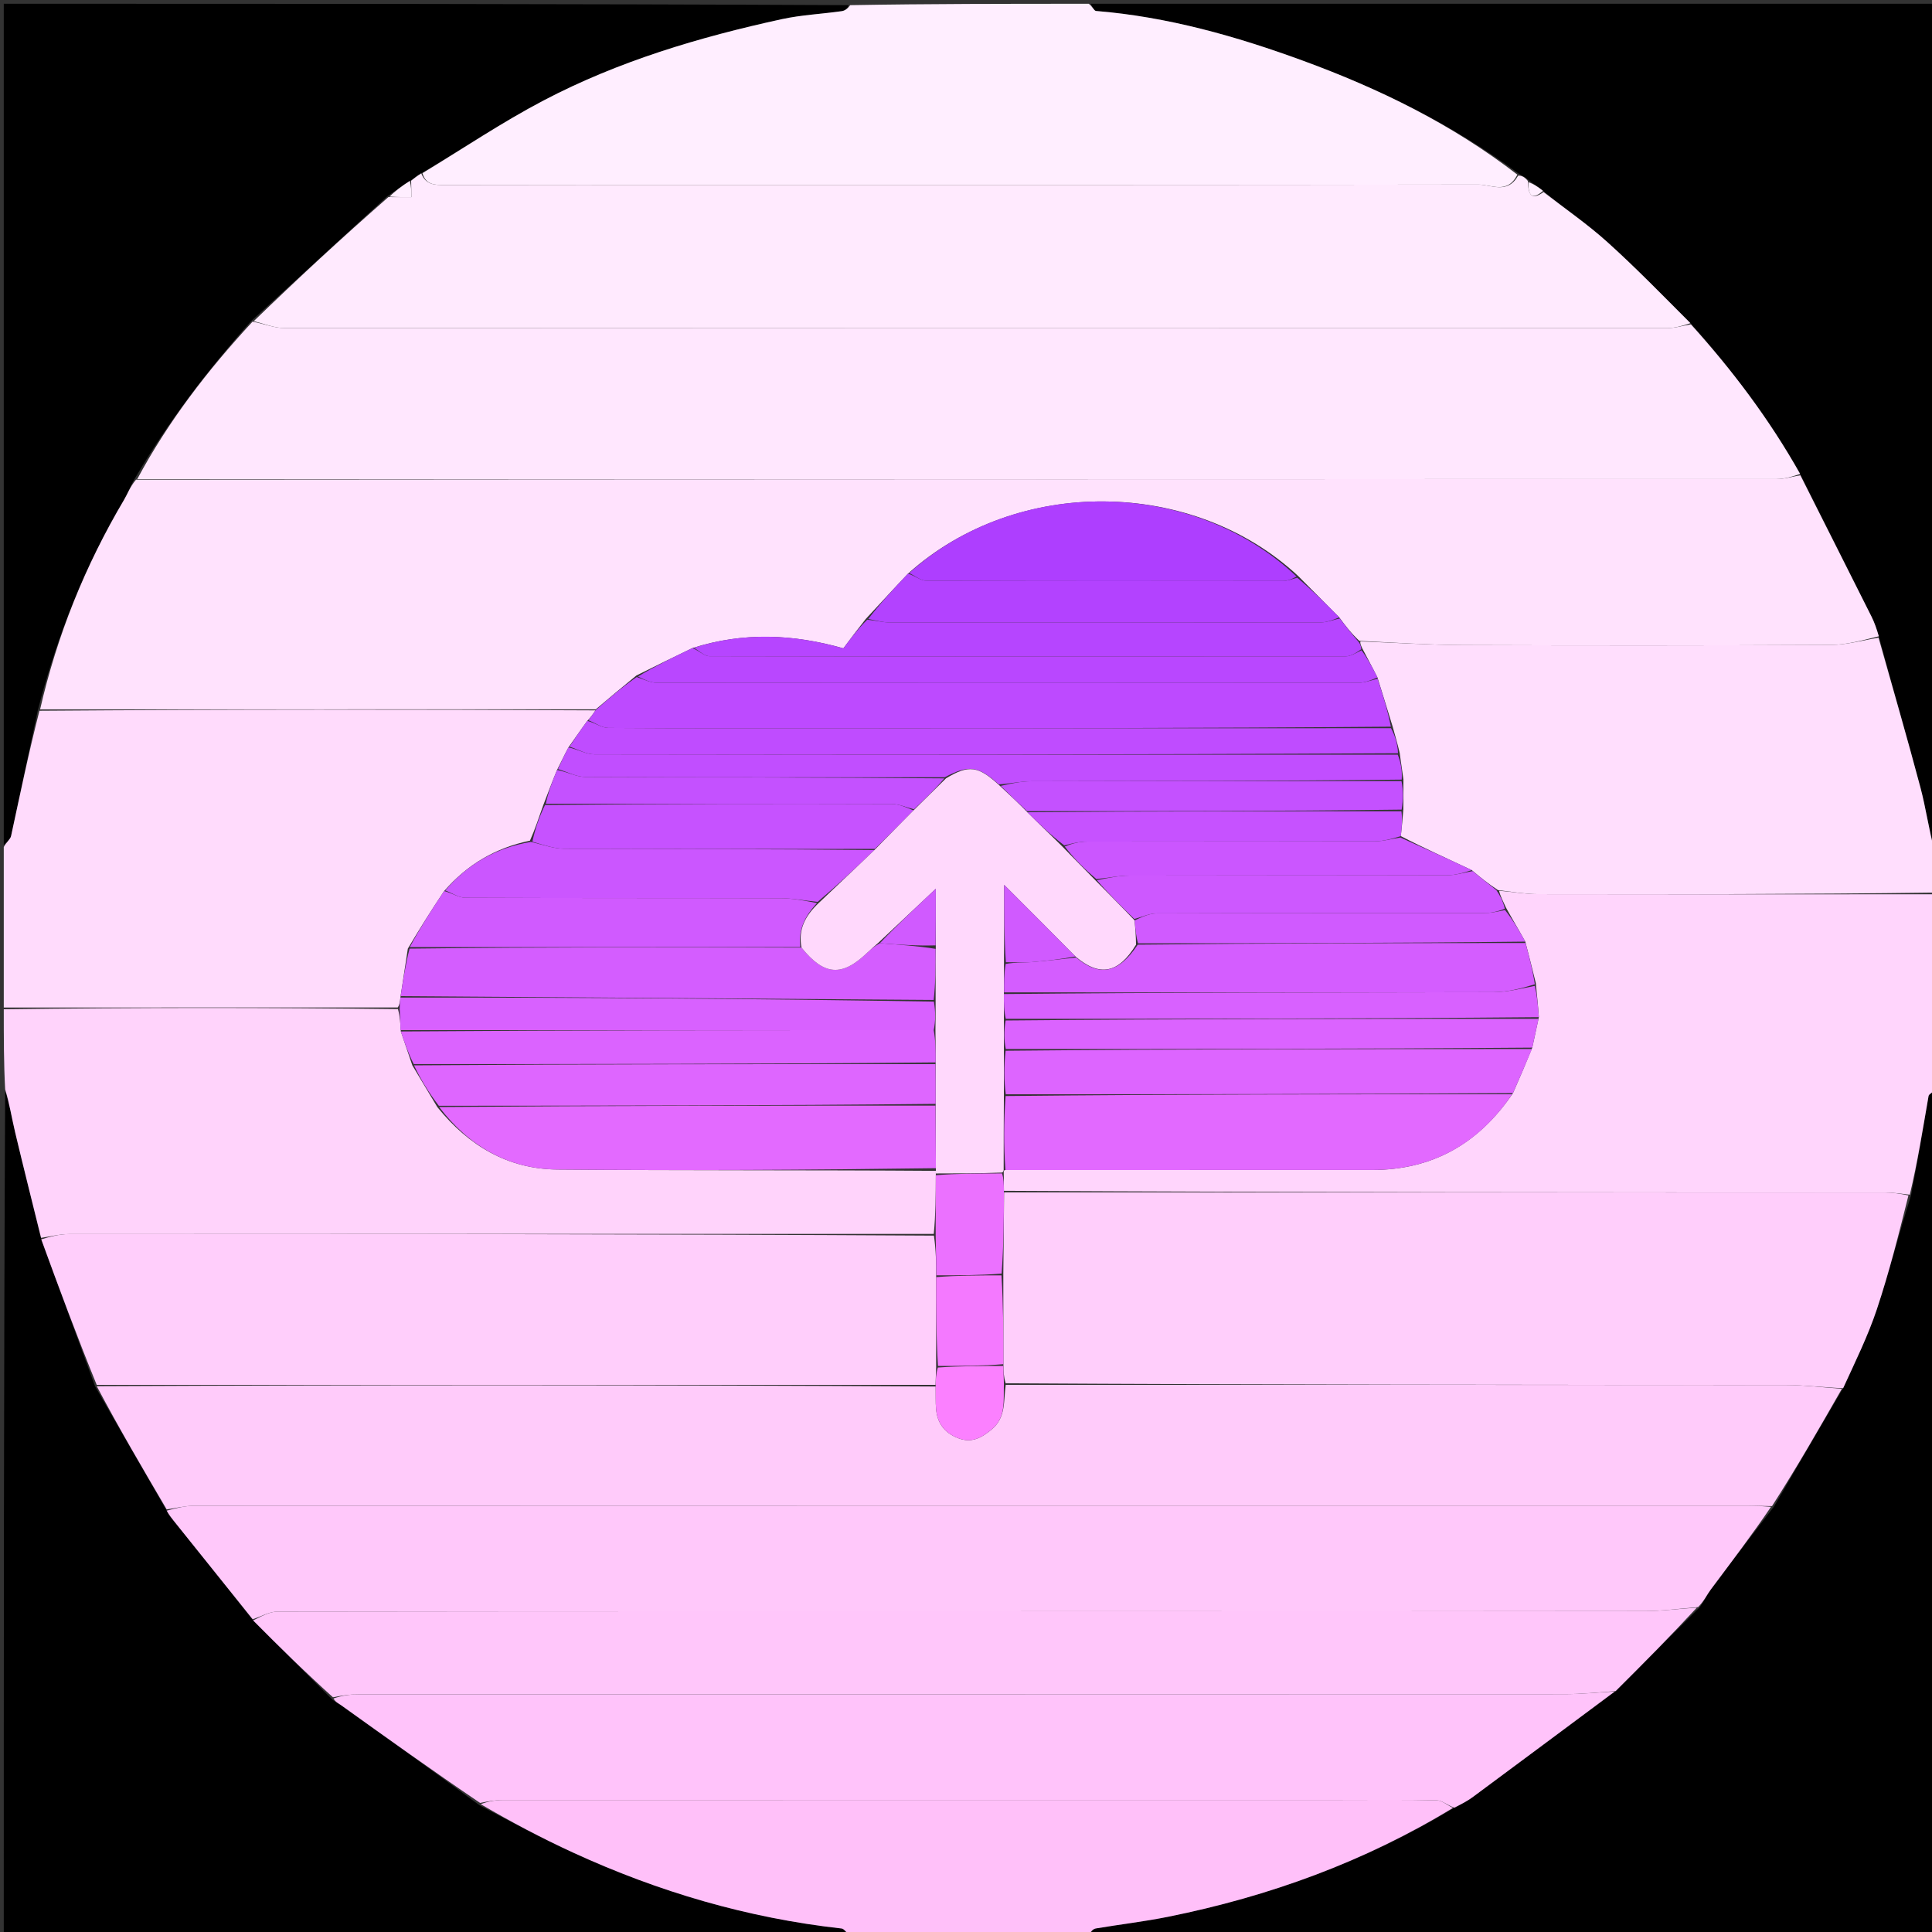 <svg version="1.1" id="Layer_1" xmlns="http://www.w3.org/2000/svg" xmlns:xlink="http://www.w3.org/1999/xlink" x="0px" y="0px"
	 width="100%" viewBox="0 0 512 512" enable-background="new 0 0 512 512" xml:space="preserve">
<rect x="0" y="0" width="512" height="512" fill="#333333" stroke="none"/>
<path fill="#000000" opacity="1" stroke="none" 
	d="
M289,1 
	C363.594,1 438.187,1 513,1 
	C513,75.354 513,149.708 512.634,224.838 
	C511.178,219.97 510.408,214.243 508.936,208.702 
	C505.411,195.421 501.556,182.228 497.91,168.622 
	C497.324,166.636 496.759,164.978 495.982,163.427 
	C489.715,150.925 483.408,138.444 477.059,125.593 
	C468.866,111.04 459.065,98.074 447.985,85.642 
	C440.578,78.238 433.495,70.928 425.947,64.133 
	C420.64,59.355 414.701,55.278 408.925,50.577 
	C407.551,49.473 406.296,48.679 404.92,47.57 
	C404.045,46.893 403.291,46.53 402.321,45.919 
	C384.698,32.829 365.437,23.462 345.238,16.065 
	C327.524,9.578 309.405,4.449 290.456,2.904 
	C289.923,2.86 289.483,1.661 289,1 
z"/>
<path fill="#000000" opacity="1" stroke="none" 
	d="
M513,289 
	C513,363.594 513,438.187 513,513 
	C438.646,513 364.292,513 289.163,512.633 
	C289.061,511.851 289.691,511.181 290.412,511.06 
	C296.793,509.986 303.236,509.241 309.573,507.964 
	C336.333,502.574 361.661,493.373 385.407,479.065 
	C387.267,478.11 388.846,477.316 390.245,476.28 
	C402.827,466.964 415.378,457.606 428.161,448.159 
	C435.632,440.725 442.881,433.392 450.456,425.918 
	C451.633,424.268 452.33,422.645 453.357,421.269 
	C458.811,413.959 464.347,406.71 470.118,399.252 
	C476.294,388.722 482.207,378.382 488.449,367.887 
	C491.683,360.824 495.025,354.062 497.387,346.973 
	C500.66,337.147 503.197,327.074 506.409,316.918 
	C508.185,307.968 509.569,299.202 511.09,290.459 
	C511.191,289.879 512.339,289.482 513,289 
z"/>
<path fill="#000000" opacity="1" stroke="none" 
	d="
M225,513 
	C150.406,513 75.813,513 1,513 
	C1,438.646 1,364.292 1.366,289.163 
	C2.488,292.308 3.107,296.26 4.027,300.14 
	C6.239,309.46 8.592,318.746 10.939,328.451 
	C15.715,341.571 20.441,354.285 25.185,367.358 
	C31.524,378.478 37.846,389.238 44.176,400.346 
	C44.789,401.456 45.389,402.222 45.997,402.98 
	C52.984,411.693 59.971,420.404 67.078,429.426 
	C74.115,436.527 81.033,443.317 88.088,450.423 
	C88.935,451.111 89.7,451.403 90.344,451.864 
	C102.555,460.6 114.752,469.355 127.1,478.433 
	C135.44,482.833 143.533,487.121 151.842,490.942 
	C174.509,501.365 198.185,508.317 223.043,511.076 
	C223.758,511.156 224.35,512.334 225,513 
z"/>
<path fill="#000000" opacity="1" stroke="none" 
	d="
M1,224 
	C1,149.739 1,75.479 1,1 
	C75.354,1 149.708,1 224.837,1.366 
	C224.773,2.153 223.97,2.828 223.089,2.954 
	C217.781,3.711 212.369,3.948 207.15,5.086 
	C185.306,9.852 163.916,16.209 144.054,26.625 
	C133.021,32.411 122.634,39.427 111.634,45.94 
	C110.526,46.624 109.741,47.256 108.606,47.94 
	C106.468,49.312 104.68,50.632 102.573,52.077 
	C90.466,63.119 78.679,74.036 66.575,85.075 
	C54.89,98.211 44.445,111.897 35.567,127.107 
	C34.456,129.001 33.831,130.842 32.861,132.479 
	C22.557,149.87 15.1,168.416 9.994,188.358 
	C7.547,199.663 5.307,210.617 2.937,221.543 
	C2.738,222.459 1.666,223.185 1,224 
z"/>
<path fill="#FFDBFC" opacity="1" stroke="none" 
	d="
M1,224.469 
	C1.666,223.185 2.738,222.459 2.937,221.543 
	C5.307,210.617 7.547,199.663 10.452,188.358 
	C60.022,187.991 108.962,187.983 157.806,188.252 
	C157.121,189.309 156.533,190.089 155.648,191.034 
	C153.877,193.423 152.401,195.647 150.647,198.064 
	C149.539,200.109 148.709,201.962 147.621,204.053 
	C146.307,207.194 145.25,210.096 143.989,213.326 
	C142.8,216.682 141.816,219.708 140.443,222.783 
	C131.211,224.715 123.861,229.104 117.693,236.141 
	C114.312,241.204 111.226,246.099 108.081,251.394 
	C107.406,255.86 106.791,259.926 106.109,264.364 
	C105.983,265.487 105.923,266.239 105.404,266.994 
	C70.296,266.998 35.648,266.999 1,267 
	C1,252.979 1,238.958 1,224.469 
z"/>
<path fill="#FFEEFF" opacity="1" stroke="none" 
	d="
M111.955,45.888 
	C122.634,39.427 133.021,32.411 144.054,26.625 
	C163.916,16.209 185.306,9.852 207.15,5.086 
	C212.369,3.948 217.781,3.711 223.089,2.954 
	C223.97,2.828 224.773,2.153 225.306,1.366 
	C246.021,1 267.042,1 288.531,1 
	C289.483,1.661 289.923,2.86 290.456,2.904 
	C309.405,4.449 327.524,9.578 345.238,16.065 
	C365.437,23.462 384.698,32.829 402.12,46.287 
	C399.479,51.564 395.227,48.909 391.761,48.915 
	C323.96,49.029 256.158,49 188.356,49 
	C164.867,49 141.378,48.976 117.889,49.033 
	C115.235,49.04 112.84,49.009 111.955,45.888 
z"/>
<path fill="#FFD5FC" opacity="1" stroke="none" 
	d="
M513,288.531 
	C512.339,289.482 511.191,289.879 511.09,290.459 
	C509.569,299.202 508.185,307.968 506.121,316.607 
	C503.503,316.324 501.532,316.021 499.562,316.02 
	C421.737,315.994 343.913,315.995 266.052,315.576 
	C266.013,313.762 266.011,312.365 266.002,310.742 
	C265.994,310.516 265.98,310.064 266.451,310.065 
	C299.157,310.064 331.393,310.073 363.629,310.056 
	C379.602,310.048 391.858,303.123 400.956,289.681 
	C402.773,285.586 404.376,281.793 406.067,277.63 
	C406.68,274.839 407.205,272.417 407.81,269.562 
	C407.599,266.411 407.309,263.693 407.011,260.558 
	C406.095,256.728 405.187,253.316 404.218,249.54 
	C402.479,246.396 400.799,243.616 399.081,240.495 
	C398.308,238.788 397.572,237.423 397.27,236.05 
	C400.991,236.361 404.278,236.952 407.567,236.958 
	C442.711,237.025 477.856,237 513,237 
	C513,254.021 513,271.042 513,288.531 
z"/>
<path fill="#FFD3FB" opacity="1" stroke="none" 
	d="
M1,267.469 
	C35.648,266.999 70.296,266.998 105.466,267.42 
	C106.04,269.56 106.091,271.278 106.225,273.35 
	C107.27,276.468 108.232,279.231 109.272,282.328 
	C111.504,286.13 113.658,289.597 115.901,293.398 
	C124.228,303.692 134.683,309.82 147.691,309.934 
	C181.132,310.227 214.576,310.047 248.013,310.287 
	C248.008,310.517 247.994,310.978 248.001,311.447 
	C247.981,316.943 247.952,321.969 247.459,326.997 
	C170.728,326.999 94.46,326.99 18.192,327.044 
	C15.757,327.046 13.323,327.697 10.889,328.045 
	C8.592,318.746 6.239,309.46 4.027,300.14 
	C3.107,296.26 2.488,292.308 1.366,288.694 
	C1,281.979 1,274.958 1,267.469 
z"/>
<path fill="#FFDEFD" opacity="1" stroke="none" 
	d="
M513,236.539 
	C477.856,237 442.711,237.025 407.567,236.958 
	C404.278,236.952 400.991,236.361 396.991,235.892 
	C394.277,234.114 392.274,232.485 390.035,230.593 
	C383.57,227.537 377.342,224.743 371.234,221.582 
	C371.518,219.141 371.681,217.069 371.902,214.555 
	C371.928,211.742 371.897,209.369 371.927,206.602 
	C371.618,204.138 371.248,202.068 370.946,199.616 
	C370.381,197.147 369.749,195.06 369.073,192.569 
	C367.712,188.071 366.396,183.976 365.036,179.533 
	C363.666,176.784 362.338,174.383 360.958,171.709 
	C360.642,170.948 360.379,170.461 360.543,169.981 
	C369.918,170.326 378.865,170.921 387.814,170.954 
	C420.284,171.071 452.755,171.072 485.224,170.911 
	C489.43,170.891 493.63,169.666 497.833,168.999 
	C501.556,182.228 505.411,195.421 508.936,208.702 
	C510.408,214.243 511.178,219.97 512.634,225.307 
	C513,228.693 513,232.386 513,236.539 
z"/>
<path fill="#FFC0F9" opacity="1" stroke="none" 
	d="
M225.469,513 
	C224.35,512.334 223.758,511.156 223.043,511.076 
	C198.185,508.317 174.509,501.365 151.842,490.942 
	C143.533,487.121 135.44,482.833 127.388,478.122 
	C129.496,477.323 131.465,477.021 133.434,477.02 
	C207.54,476.996 281.645,477 355.75,477 
	C364.077,477 372.406,476.9 380.727,477.095 
	C382.181,477.13 383.604,478.41 385.042,479.114 
	C361.661,493.373 336.333,502.574 309.573,507.964 
	C303.236,509.241 296.793,509.986 290.412,511.06 
	C289.691,511.181 289.061,511.851 288.694,512.633 
	C267.979,513 246.958,513 225.469,513 
z"/>
<path fill="#FFE2FD" opacity="1" stroke="none" 
	d="
M497.91,168.622 
	C493.63,169.666 489.43,170.891 485.224,170.911 
	C452.755,171.072 420.284,171.071 387.814,170.954 
	C378.865,170.921 369.918,170.326 360.236,169.84 
	C358.02,167.76 356.537,165.828 354.909,163.597 
	C351.233,159.839 347.703,156.381 344.006,152.623 
	C316.168,126.743 269.511,126.078 240.628,152.02 
	C236.783,156.064 233.239,159.957 229.425,164.042 
	C227.288,166.736 225.422,169.239 223.501,171.815 
	C210.279,168.054 197.073,167.433 183.495,171.743 
	C178.404,174.177 173.681,176.526 168.647,179.016 
	C164.858,182.097 161.38,185.036 157.902,187.975 
	C108.962,187.983 60.022,187.991 10.624,187.999 
	C15.1,168.416 22.557,149.87 32.861,132.479 
	C33.831,130.842 34.456,129.001 36.042,127.119 
	C181.497,126.989 326.15,126.999 470.804,126.957 
	C472.907,126.956 475.01,126.304 477.113,125.956 
	C483.408,138.444 489.715,150.925 495.982,163.427 
	C496.759,164.978 497.324,166.636 497.91,168.622 
z"/>
<path fill="#FFE7FE" opacity="1" stroke="none" 
	d="
M477.059,125.593 
	C475.01,126.304 472.907,126.956 470.804,126.957 
	C326.15,126.999 181.497,126.989 36.368,126.971 
	C44.445,111.897 54.89,98.211 66.934,85.234 
	C70.152,85.847 72.694,86.926 75.237,86.928 
	C197.428,87.01 319.619,87.005 441.809,86.957 
	C443.91,86.956 446.011,86.304 448.111,85.956 
	C459.065,98.074 468.866,111.04 477.059,125.593 
z"/>
<path fill="#FFEAFE" opacity="1" stroke="none" 
	d="
M447.985,85.642 
	C446.011,86.304 443.91,86.956 441.809,86.957 
	C319.619,87.005 197.428,87.01 75.237,86.928 
	C72.694,86.926 70.152,85.847 67.25,85.111 
	C78.679,74.036 90.466,63.119 102.928,52.23 
	C105.414,52.252 107.225,52.245 109.037,52.238 
	C109.01,50.788 108.983,49.338 108.956,47.888 
	C109.741,47.256 110.526,46.624 111.634,45.94 
	C112.84,49.009 115.235,49.04 117.889,49.033 
	C141.378,48.976 164.867,49 188.356,49 
	C256.158,49 323.96,49.029 391.761,48.915 
	C395.227,48.909 399.479,51.564 402.336,46.535 
	C403.291,46.53 404.045,46.893 404.911,47.966 
	C404.957,51.97 406.109,53.051 409.044,50.887 
	C414.701,55.278 420.64,59.355 425.947,64.133 
	C433.495,70.928 440.578,78.238 447.985,85.642 
z"/>
<path fill="#FFEEFF" opacity="1" stroke="none" 
	d="
M408.925,50.577 
	C406.109,53.051 404.957,51.97 405.032,48.281 
	C406.296,48.679 407.551,49.473 408.925,50.577 
z"/>
<path fill="#FFCBFA" opacity="1" stroke="none" 
	d="
M44.167,399.998 
	C37.846,389.238 31.524,378.478 25.643,367.358 
	C100.031,366.998 173.979,366.997 247.957,367.44 
	C248.003,369.698 247.907,371.52 248.058,373.321 
	C248.372,377.069 250.193,379.656 253.833,381.1 
	C257.467,382.541 260.084,381.048 262.743,378.872 
	C266.673,375.656 265.894,371.212 266.537,366.997 
	C335.758,366.999 404.515,366.978 473.271,367.045 
	C478.221,367.05 483.17,367.694 488.119,368.041 
	C482.207,378.382 476.294,388.722 469.602,399.133 
	C466.993,399.136 465.164,399.009 463.335,399.008 
	C326.062,398.999 188.79,398.995 51.518,399.042 
	C49.067,399.042 46.617,399.666 44.167,399.998 
z"/>
<path fill="#FFCEFB" opacity="1" stroke="none" 
	d="
M488.449,367.887 
	C483.17,367.694 478.221,367.05 473.271,367.045 
	C404.515,366.978 335.758,366.999 266.509,366.58 
	C265.97,364.77 265.924,363.378 265.916,361.521 
	C265.919,353.363 265.885,345.672 265.89,337.515 
	C265.982,330.031 266.035,323.012 266.088,315.993 
	C343.913,315.995 421.737,315.994 499.562,316.02 
	C501.532,316.021 503.503,316.324 505.761,316.796 
	C503.197,327.074 500.66,337.147 497.387,346.973 
	C495.025,354.062 491.683,360.824 488.449,367.887 
z"/>
<path fill="#FFC8FA" opacity="1" stroke="none" 
	d="
M44.176,400.346 
	C46.617,399.666 49.067,399.042 51.518,399.042 
	C188.79,398.995 326.062,398.999 463.335,399.008 
	C465.164,399.009 466.993,399.136 469.338,399.323 
	C464.347,406.71 458.811,413.959 453.357,421.269 
	C452.33,422.645 451.633,424.268 450.009,425.9 
	C444.779,426.349 440.325,426.95 435.87,426.957 
	C392.061,427.028 348.252,427 304.443,427 
	C227.485,427 150.528,426.982 73.571,427.089 
	C71.366,427.092 69.163,428.411 66.959,429.116 
	C59.971,420.404 52.984,411.693 45.997,402.98 
	C45.389,402.222 44.789,401.456 44.176,400.346 
z"/>
<path fill="#FFC3FA" opacity="1" stroke="none" 
	d="
M385.407,479.065 
	C383.604,478.41 382.181,477.13 380.727,477.095 
	C372.406,476.9 364.077,477 355.75,477 
	C281.645,477 207.54,476.996 133.434,477.02 
	C131.465,477.021 129.496,477.323 127.239,477.796 
	C114.752,469.355 102.555,460.6 90.344,451.864 
	C89.7,451.403 88.935,451.111 88.376,450.112 
	C90.662,449.323 92.796,449.021 94.931,449.02 
	C201.478,448.997 308.025,449.009 414.572,448.969 
	C419.028,448.967 423.483,448.507 427.938,448.261 
	C415.378,457.606 402.827,466.964 390.245,476.28 
	C388.846,477.316 387.267,478.11 385.407,479.065 
z"/>
<path fill="#FFC6FA" opacity="1" stroke="none" 
	d="
M428.161,448.159 
	C423.483,448.507 419.028,448.967 414.572,448.969 
	C308.025,449.009 201.478,448.997 94.931,449.02 
	C92.796,449.021 90.662,449.323 88.239,449.796 
	C81.033,443.317 74.115,436.527 67.078,429.426 
	C69.163,428.411 71.366,427.092 73.571,427.089 
	C150.528,426.982 227.485,427 304.443,427 
	C348.252,427 392.061,427.028 435.87,426.957 
	C440.325,426.95 444.779,426.349 449.682,426.041 
	C442.881,433.392 435.632,440.725 428.161,448.159 
z"/>
<path fill="#FFCEFB" opacity="1" stroke="none" 
	d="
M247.928,366.996 
	C173.979,366.997 100.031,366.998 25.625,366.999 
	C20.441,354.285 15.715,341.571 10.939,328.451 
	C13.323,327.697 15.757,327.046 18.192,327.044 
	C94.46,326.99 170.728,326.999 247.498,327.454 
	C248.05,331.267 248.099,334.624 248.098,338.449 
	C248.072,346.608 248.097,354.297 248.085,362.403 
	C248.007,364.211 247.967,365.604 247.928,366.996 
z"/>
<path fill="#FFEEFF" opacity="1" stroke="none" 
	d="
M108.606,47.94 
	C108.983,49.338 109.01,50.788 109.037,52.238 
	C107.225,52.245 105.414,52.252 103.247,52.105 
	C104.68,50.632 106.468,49.312 108.606,47.94 
z"/>
<path fill="#BD4AFF" opacity="1" stroke="none" 
	d="
M157.806,188.252 
	C161.38,185.036 164.858,182.097 168.743,179.422 
	C170.797,180.124 172.445,180.944 174.093,180.945 
	C236.043,181.011 297.994,181.009 359.944,180.954 
	C361.656,180.952 363.367,180.254 365.079,179.88 
	C366.396,183.976 367.712,188.071 368.594,192.578 
	C319.181,192.993 270.203,192.997 221.224,193 
	C201.233,193.001 181.241,193.054 161.251,192.907 
	C159.477,192.894 157.713,191.579 155.944,190.868 
	C156.533,190.089 157.121,189.309 157.806,188.252 
z"/>
<path fill="#D45DFF" opacity="1" stroke="none" 
	d="
M106.175,263.992 
	C106.791,259.926 107.406,255.86 108.538,251.396 
	C143.403,250.99 177.753,250.982 212.408,251.118 
	C218.411,258.567 223.105,258.906 229.783,252.512 
	C230.73,251.606 231.739,250.764 233.156,249.968 
	C238.36,250.36 243.126,250.678 247.944,251.458 
	C247.963,256.279 247.929,260.637 247.434,264.997 
	C200.04,264.663 153.107,264.327 106.175,263.992 
z"/>
<path fill="#BF4CFF" opacity="1" stroke="none" 
	d="
M155.648,191.034 
	C157.713,191.579 159.477,192.894 161.251,192.907 
	C181.241,193.054 201.233,193.001 221.224,193 
	C270.203,192.997 319.181,192.993 368.638,192.981 
	C369.749,195.06 370.381,197.147 370.487,199.617 
	C299.155,199.999 228.349,200.019 157.542,199.911 
	C155.336,199.907 153.131,198.581 150.926,197.871 
	C152.401,195.647 153.877,193.423 155.648,191.034 
z"/>
<path fill="#C14EFF" opacity="1" stroke="none" 
	d="
M150.647,198.064 
	C153.131,198.581 155.336,199.907 157.542,199.911 
	C228.349,200.019 299.155,199.999 370.42,199.998 
	C371.248,202.068 371.618,204.138 371.47,206.604 
	C338.417,206.999 305.883,206.976 273.349,207.043 
	C270.573,207.049 267.798,207.661 264.695,207.866 
	C259.208,202.94 256.748,202.617 250.381,205.976 
	C218.336,205.991 186.749,206.044 155.163,205.906 
	C152.732,205.895 150.307,204.543 147.879,203.814 
	C148.709,201.962 149.539,200.109 150.647,198.064 
z"/>
<path fill="#CB56FF" opacity="1" stroke="none" 
	d="
M117.988,235.973 
	C123.861,229.104 131.211,224.715 140.699,223.107 
	C144.078,223.921 146.811,224.918 149.547,224.929 
	C176.985,225.035 204.424,224.979 231.738,225.27 
	C226.775,230.058 221.936,234.545 216.669,239.013 
	C213.133,238.662 210.027,238.052 206.92,238.044 
	C179.056,237.969 151.192,238.037 123.329,237.913 
	C121.546,237.905 119.768,236.649 117.988,235.973 
z"/>
<path fill="#D05AFF" opacity="1" stroke="none" 
	d="
M117.693,236.141 
	C119.768,236.649 121.546,237.905 123.329,237.913 
	C151.192,238.037 179.056,237.969 206.92,238.044 
	C210.027,238.052 213.133,238.662 216.506,239.319 
	C213.415,242.678 211.475,246.297 212.103,250.974 
	C177.753,250.982 143.403,250.99 108.597,250.996 
	C111.226,246.099 114.312,241.204 117.693,236.141 
z"/>
<path fill="#C652FF" opacity="1" stroke="none" 
	d="
M231.863,224.968 
	C204.424,224.979 176.985,225.035 149.547,224.929 
	C146.811,224.918 144.078,223.921 141.088,223.058 
	C141.816,219.708 142.8,216.682 144.441,213.327 
	C175.494,212.999 205.89,212.972 236.285,213.063 
	C238.264,213.069 240.24,213.984 242.092,214.761 
	C238.599,218.353 235.231,221.661 231.863,224.968 
z"/>
<path fill="#D861FF" opacity="1" stroke="none" 
	d="
M106.109,264.364 
	C153.107,264.327 200.04,264.663 247.487,265.439 
	C247.968,268.252 247.935,270.624 247.443,272.998 
	C200.036,272.998 153.089,272.996 106.142,272.995 
	C106.091,271.278 106.04,269.56 105.926,267.417 
	C105.923,266.239 105.983,265.487 106.109,264.364 
z"/>
<path fill="#C451FF" opacity="1" stroke="none" 
	d="
M242.218,214.475 
	C240.24,213.984 238.264,213.069 236.285,213.063 
	C205.89,212.972 175.494,212.999 144.645,212.998 
	C145.25,210.096 146.307,207.194 147.621,204.053 
	C150.307,204.543 152.732,205.895 155.163,205.906 
	C186.749,206.044 218.336,205.991 250.253,206.275 
	C247.794,209.201 245.006,211.838 242.218,214.475 
z"/>
<path fill="#FFD8FC" opacity="1" stroke="none" 
	d="
M242.092,214.761 
	C245.006,211.838 247.794,209.201 250.711,206.264 
	C256.748,202.617 259.208,202.94 264.862,208.149 
	C267.621,210.689 269.883,212.821 272.27,215.256 
	C275.523,218.506 278.65,221.454 281.894,224.706 
	C284.722,227.663 287.432,230.316 290.27,233.269 
	C293.799,236.892 297.2,240.215 300.687,243.919 
	C300.899,246.199 301.025,248.097 301.06,250.342 
	C296.414,257.989 291.429,258.953 284.992,253.469 
	C278.828,247.208 272.838,241.224 266.114,234.505 
	C266.114,242.199 266.114,248.597 266.062,255.437 
	C266.04,258.251 266.071,260.623 266.049,263.431 
	C266.028,265.91 266.059,267.953 266.044,270.439 
	C266.029,273.254 266.059,275.626 266.045,278.457 
	C266.028,282.609 266.056,286.301 266.039,290.461 
	C265.989,297.307 265.985,303.685 265.98,310.064 
	C265.98,310.064 265.994,310.516 265.533,310.746 
	C259.379,310.977 253.686,310.978 247.994,310.978 
	C247.994,310.978 248.008,310.517 248.019,309.814 
	C247.992,303.738 247.954,298.367 247.96,292.539 
	C247.972,288.721 247.94,285.359 247.955,281.549 
	C247.968,278.399 247.935,275.698 247.902,272.996 
	C247.935,270.624 247.968,268.252 247.949,265.438 
	C247.929,260.637 247.963,256.279 247.996,250.994 
	C247.996,245.235 247.996,240.402 247.996,235.531 
	C242.603,240.601 237.661,245.247 232.719,249.893 
	C231.739,250.764 230.73,251.606 229.783,252.512 
	C223.105,258.906 218.411,258.567 212.408,251.118 
	C211.475,246.297 213.415,242.678 216.935,239.338 
	C221.936,234.545 226.775,230.058 231.738,225.27 
	C235.231,221.661 238.599,218.353 242.092,214.761 
z"/>
<path fill="#E269FF" opacity="1" stroke="none" 
	d="
M266.451,310.065 
	C265.985,303.685 265.989,297.307 266.5,290.463 
	C311.584,289.993 356.162,289.988 400.74,289.983 
	C391.858,303.123 379.602,310.048 363.629,310.056 
	C331.393,310.073 299.157,310.064 266.451,310.065 
z"/>
<path fill="#DD65FF" opacity="1" stroke="none" 
	d="
M400.956,289.681 
	C356.162,289.988 311.584,289.993 266.545,289.996 
	C266.056,286.301 266.028,282.609 266.505,278.458 
	C313.333,278 359.656,278 405.978,278 
	C404.376,281.793 402.773,285.586 400.956,289.681 
z"/>
<path fill="#D45DFF" opacity="1" stroke="none" 
	d="
M285.167,253.744 
	C291.429,258.953 296.414,257.989 301.515,250.344 
	C336.134,249.967 370.206,249.936 404.278,249.904 
	C405.187,253.316 406.095,256.728 406.749,260.844 
	C402.911,262.031 399.33,262.929 395.747,262.937 
	C352.532,263.033 309.317,262.997 266.102,262.995 
	C266.071,260.623 266.04,258.251 266.519,255.439 
	C269.147,254.999 271.274,255.138 273.378,254.969 
	C277.315,254.655 281.238,254.162 285.167,253.744 
z"/>
<path fill="#DB63FF" opacity="1" stroke="none" 
	d="
M406.067,277.63 
	C359.656,278 313.333,278 266.551,277.999 
	C266.059,275.626 266.029,273.254 266.504,270.44 
	C313.917,269.998 360.823,269.996 407.729,269.995 
	C407.205,272.417 406.68,274.839 406.067,277.63 
z"/>
<path fill="#CD58FF" opacity="1" stroke="none" 
	d="
M300.601,243.537 
	C297.2,240.215 293.799,236.892 290.68,233.266 
	C293.741,232.642 296.52,232.049 299.3,232.042 
	C327.37,231.973 355.441,232.026 383.511,231.95 
	C385.766,231.944 388.018,231.237 390.272,230.856 
	C392.274,232.485 394.277,234.114 396.558,235.9 
	C397.572,237.423 398.308,238.788 398.786,240.815 
	C396.736,241.651 394.944,241.976 393.151,241.978 
	C364.276,242.009 335.401,241.97 306.526,242.066 
	C304.55,242.073 302.576,243.025 300.601,243.537 
z"/>
<path fill="#D861FF" opacity="1" stroke="none" 
	d="
M407.81,269.562 
	C360.823,269.996 313.917,269.998 266.551,269.998 
	C266.059,267.953 266.028,265.91 266.049,263.431 
	C309.317,262.997 352.532,263.033 395.747,262.937 
	C399.33,262.929 402.911,262.031 406.756,261.261 
	C407.309,263.693 407.599,266.411 407.81,269.562 
z"/>
<path fill="#D05AFF" opacity="1" stroke="none" 
	d="
M300.687,243.919 
	C302.576,243.025 304.55,242.073 306.526,242.066 
	C335.401,241.97 364.276,242.009 393.151,241.978 
	C394.944,241.976 396.736,241.651 398.824,241.157 
	C400.799,243.616 402.479,246.396 404.218,249.54 
	C370.206,249.936 336.134,249.967 301.607,249.997 
	C301.025,248.097 300.899,246.199 300.687,243.919 
z"/>
<path fill="#EB71FF" opacity="1" stroke="none" 
	d="
M248.001,311.447 
	C253.686,310.978 259.379,310.977 265.541,310.972 
	C266.011,312.365 266.013,313.762 266.052,315.576 
	C266.035,323.012 265.982,330.031 265.437,337.521 
	C259.347,337.989 253.748,337.985 248.149,337.981 
	C248.099,334.624 248.05,331.267 247.962,327.453 
	C247.952,321.969 247.981,316.943 248.001,311.447 
z"/>
<path fill="#E36AFF" opacity="1" stroke="none" 
	d="
M247.917,292.995 
	C247.954,298.367 247.992,303.738 248.024,309.583 
	C214.576,310.047 181.132,310.227 147.691,309.934 
	C134.683,309.82 124.228,303.692 116.388,293.376 
	C160.496,293.013 204.207,293.004 247.917,292.995 
z"/>
<path fill="#DE66FF" opacity="1" stroke="none" 
	d="
M247.96,292.539 
	C204.207,293.004 160.496,293.013 116.299,293.043 
	C113.658,289.597 111.504,286.13 109.722,282.33 
	C156.033,281.997 201.971,281.997 247.909,281.997 
	C247.94,285.359 247.972,288.721 247.96,292.539 
z"/>
<path fill="#DB63FF" opacity="1" stroke="none" 
	d="
M247.955,281.549 
	C201.971,281.997 156.033,281.997 109.644,281.996 
	C108.232,279.231 107.27,276.468 106.225,273.35 
	C153.089,272.996 200.036,272.998 247.443,272.998 
	C247.935,275.698 247.968,278.399 247.955,281.549 
z"/>
<path fill="#B645FF" opacity="1" stroke="none" 
	d="
M183.863,171.658 
	C197.073,167.433 210.279,168.054 223.501,171.815 
	C225.422,169.239 227.288,166.736 229.833,164.221 
	C232.292,164.472 234.072,164.964 235.852,164.966 
	C273.878,165.011 311.905,165.014 349.931,164.953 
	C351.639,164.95 353.346,164.264 355.054,163.896 
	C356.537,165.828 358.02,167.76 359.809,169.833 
	C360.379,170.461 360.642,170.948 360.759,172.054 
	C359.254,173.115 357.894,173.942 356.534,173.944 
	C300.37,174.009 244.206,174.016 188.042,173.901 
	C186.647,173.899 185.256,172.438 183.863,171.658 
z"/>
<path fill="#B947FF" opacity="1" stroke="none" 
	d="
M183.495,171.743 
	C185.256,172.438 186.647,173.899 188.042,173.901 
	C244.206,174.016 300.37,174.009 356.534,173.944 
	C357.894,173.942 359.254,173.115 360.812,172.328 
	C362.338,174.383 363.666,176.784 365.036,179.533 
	C363.367,180.254 361.656,180.952 359.944,180.954 
	C297.994,181.009 236.043,181.011 174.093,180.945 
	C172.445,180.944 170.797,180.124 169.054,179.28 
	C173.681,176.526 178.404,174.177 183.495,171.743 
z"/>
<path fill="#CB56FF" opacity="1" stroke="none" 
	d="
M390.035,230.593 
	C388.018,231.237 385.766,231.944 383.511,231.95 
	C355.441,232.026 327.37,231.973 299.3,232.042 
	C296.52,232.049 293.741,232.642 290.552,232.966 
	C287.432,230.316 284.722,227.663 282.173,224.344 
	C284.276,223.452 286.218,223.033 288.16,223.029 
	C313.552,222.985 338.945,223.027 364.337,222.954 
	C366.597,222.948 368.855,222.3 371.115,221.95 
	C377.342,224.743 383.57,227.537 390.035,230.593 
z"/>
<path fill="#C451FF" opacity="1" stroke="none" 
	d="
M272.145,214.953 
	C269.883,212.821 267.621,210.689 265.191,208.274 
	C267.798,207.661 270.573,207.049 273.349,207.043 
	C305.883,206.976 338.417,206.999 371.409,206.997 
	C371.897,209.369 371.928,211.742 371.446,214.557 
	C338.003,214.984 305.074,214.968 272.145,214.953 
z"/>
<path fill="#C652FF" opacity="1" stroke="none" 
	d="
M272.27,215.256 
	C305.074,214.968 338.003,214.984 371.389,214.997 
	C371.681,217.069 371.518,219.141 371.234,221.582 
	C368.855,222.3 366.597,222.948 364.337,222.954 
	C338.945,223.027 313.552,222.985 288.16,223.029 
	C286.218,223.033 284.276,223.452 282.056,224.04 
	C278.65,221.454 275.523,218.506 272.27,215.256 
z"/>
<path fill="#AE3EFF" opacity="1" stroke="none" 
	d="
M240.928,151.87 
	C269.511,126.078 316.168,126.743 343.609,152.795 
	C342.254,153.51 341.131,153.965 340.006,153.967 
	C308.519,154.006 277.031,154.029 245.544,153.909 
	C244.003,153.903 242.467,152.58 240.928,151.87 
z"/>
<path fill="#B342FF" opacity="1" stroke="none" 
	d="
M240.628,152.02 
	C242.467,152.58 244.003,153.903 245.544,153.909 
	C277.031,154.029 308.519,154.006 340.006,153.967 
	C341.131,153.965 342.254,153.51 343.775,153.094 
	C347.703,156.381 351.233,159.839 354.909,163.597 
	C353.346,164.264 351.639,164.95 349.931,164.953 
	C311.905,165.014 273.878,165.011 235.852,164.966 
	C234.072,164.964 232.292,164.472 230.103,164.029 
	C233.239,159.957 236.783,156.064 240.628,152.02 
z"/>
<path fill="#FB80FF" opacity="1" stroke="none" 
	d="
M247.957,367.44 
	C247.967,365.604 248.007,364.211 248.54,362.407 
	C254.648,361.993 260.263,361.99 265.878,361.987 
	C265.924,363.378 265.97,364.77 266.045,366.579 
	C265.894,371.212 266.673,375.656 262.743,378.872 
	C260.084,381.048 257.467,382.541 253.833,381.1 
	C250.193,379.656 248.372,377.069 248.058,373.321 
	C247.907,371.52 248.003,369.698 247.957,367.44 
z"/>
<path fill="#F479FF" opacity="1" stroke="none" 
	d="
M265.916,361.521 
	C260.263,361.99 254.648,361.993 248.577,361.991 
	C248.097,354.297 248.072,346.608 248.098,338.449 
	C253.748,337.985 259.347,337.989 265.398,337.987 
	C265.885,345.672 265.919,353.363 265.916,361.521 
z"/>
<path fill="#D05AFF" opacity="1" stroke="none" 
	d="
M233.156,249.968 
	C237.661,245.247 242.603,240.601 247.996,235.531 
	C247.996,240.402 247.996,245.235 247.944,250.532 
	C243.126,250.678 238.36,250.36 233.156,249.968 
z"/>
<path fill="#D05AFF" opacity="1" stroke="none" 
	d="
M284.992,253.469 
	C281.238,254.162 277.315,254.655 273.378,254.969 
	C271.274,255.138 269.147,254.999 266.572,254.997 
	C266.114,248.597 266.114,242.199 266.114,234.505 
	C272.838,241.224 278.828,247.208 284.992,253.469 
z"/>
</svg>